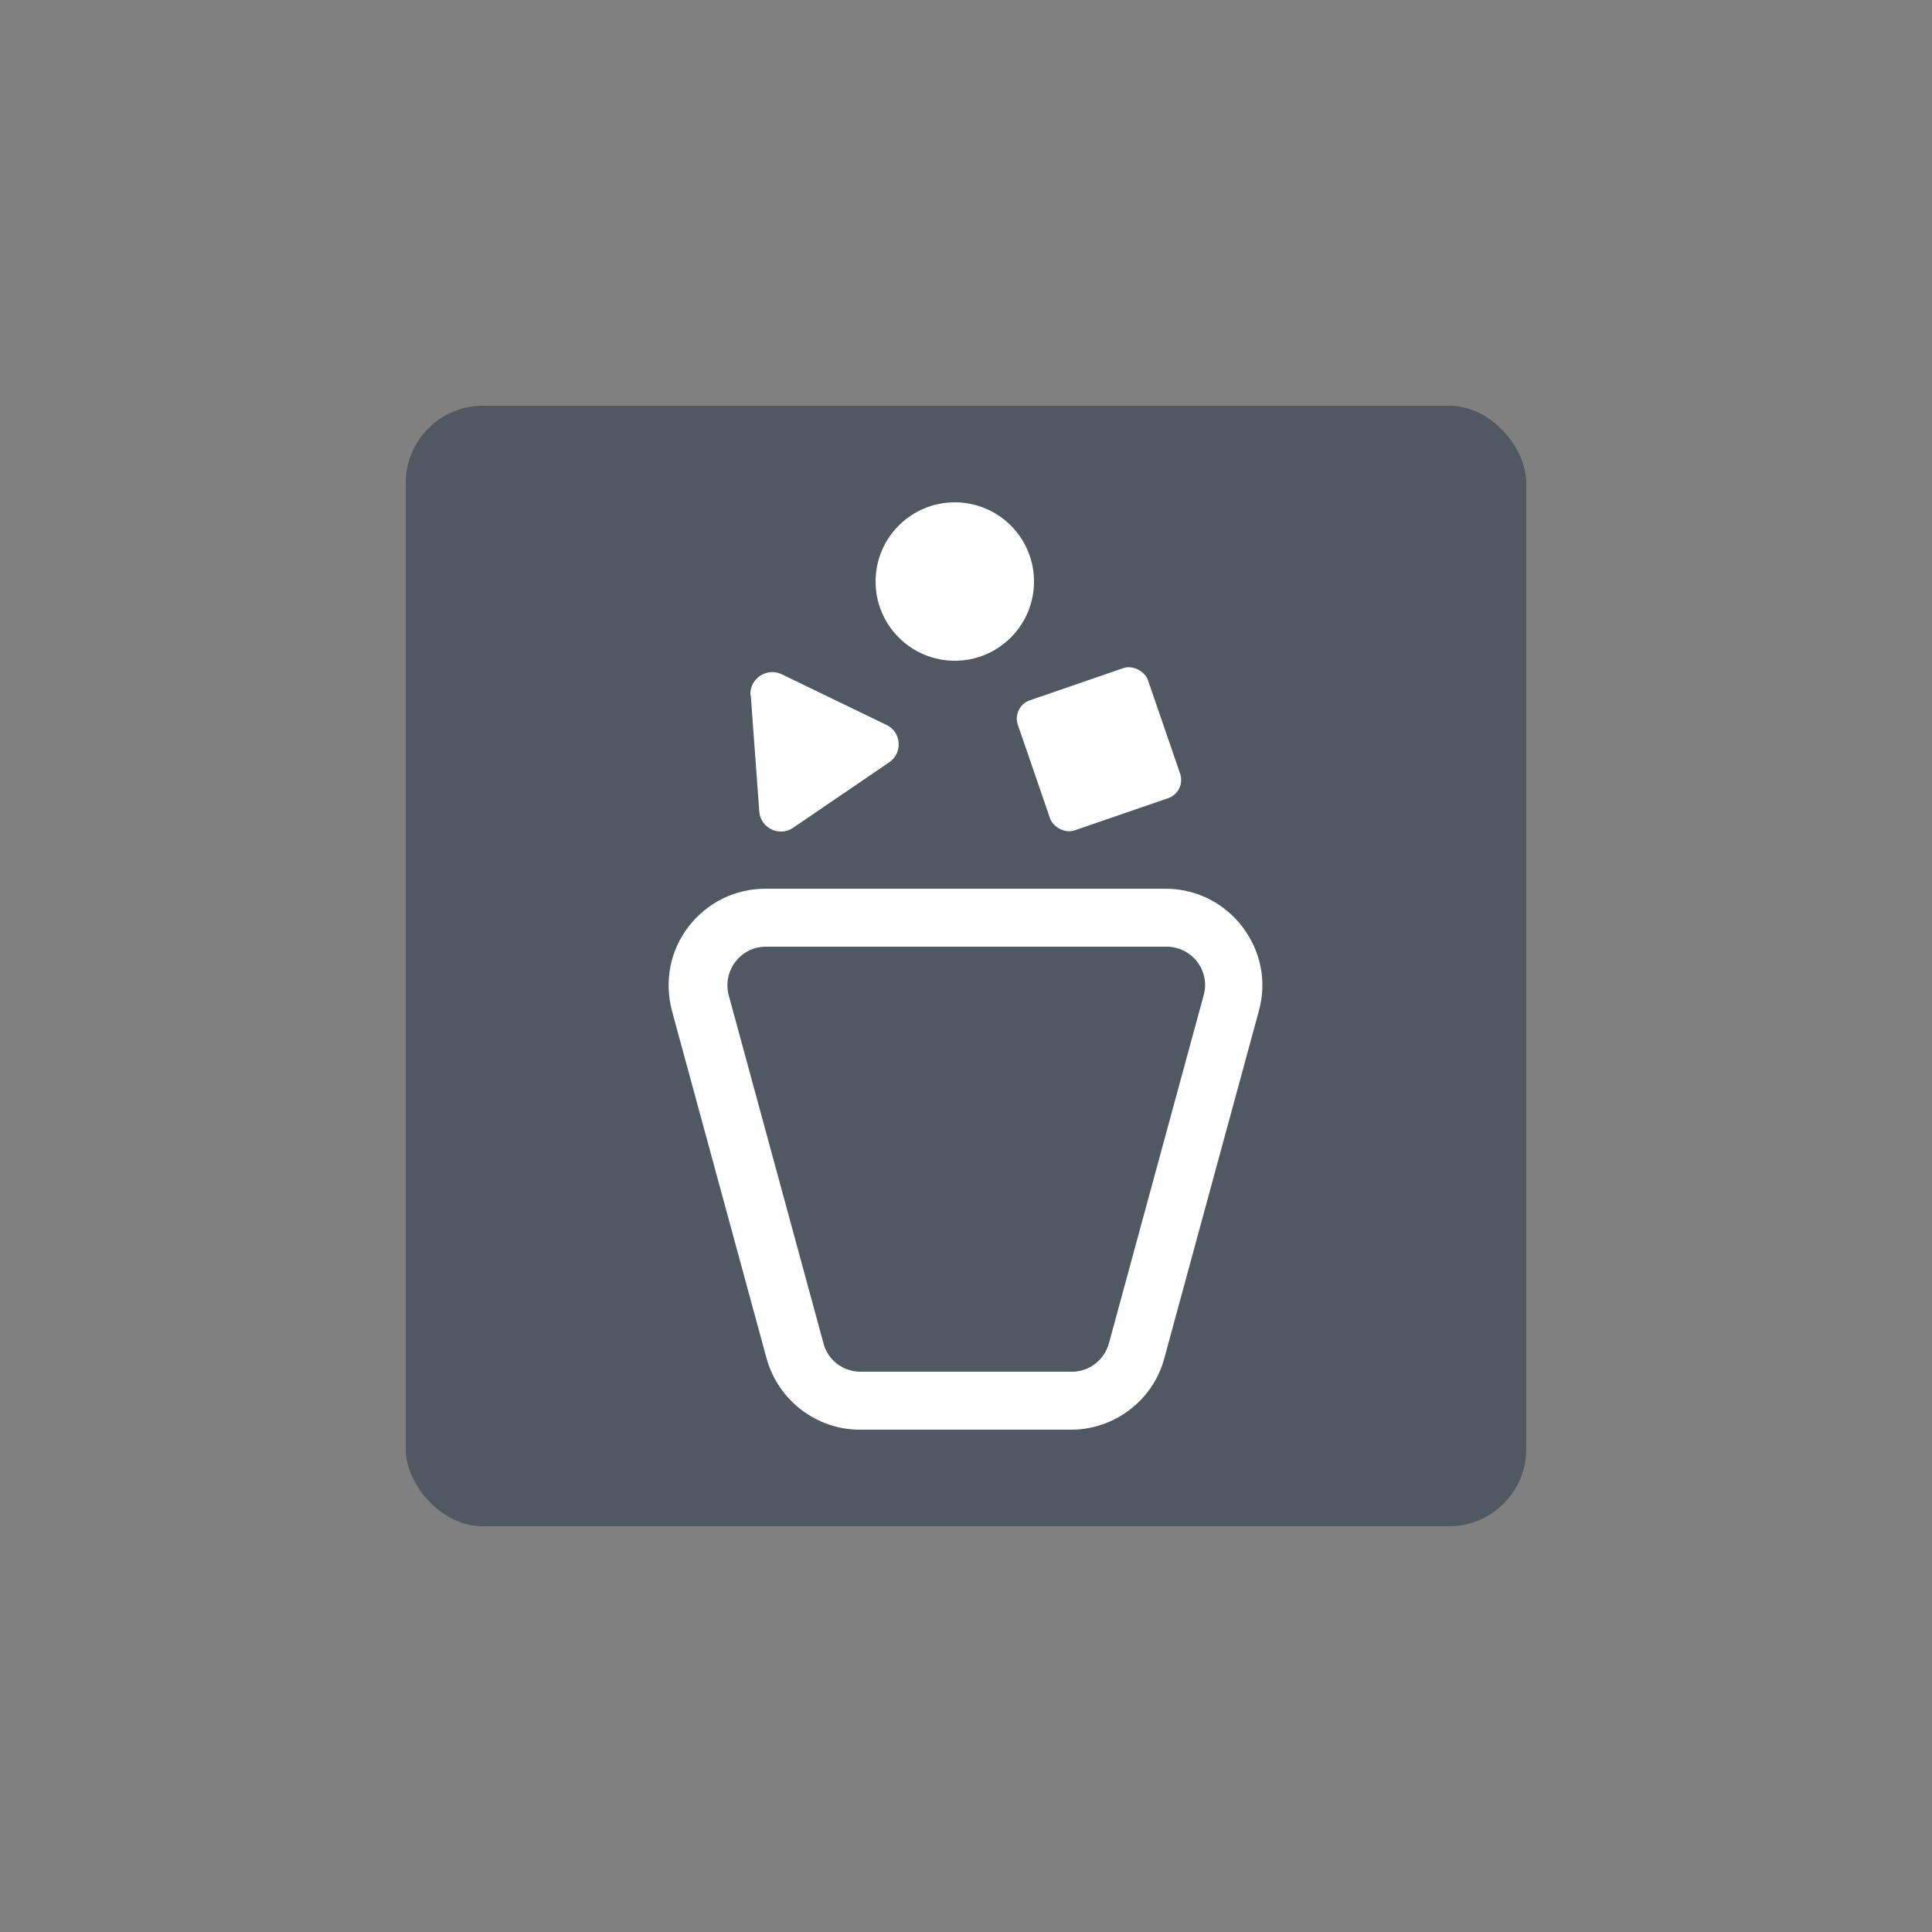 <?xml version="1.0" encoding="UTF-8"?>
<svg id="Storage" xmlns="http://www.w3.org/2000/svg" viewBox="0 0 50 50">
  <rect x="0" y="0" width="50" height="50" fill="#808080" stroke="none"/>
  <defs>
    <style>
      .cls-1 {
        opacity: 0;
      }

      .cls-1, .cls-2 {
        fill: #fff;
      }

      .cls-1, .cls-2, .cls-3 {
        stroke-width: 0px;
      }

      .cls-3 {
        fill: #505861;
      }
    </style>
  </defs>
  <g id="_S3_compatible_Storage" data-name=" S3 compatible Storage">
    <rect id="BG" class="cls-1" width="50" height="50"/>
    <rect class="cls-3" x="10.5" y="10.5" width="29" height="29" rx="2" ry="2"/>
    <g>
      <circle class="cls-2" cx="24.71" cy="15.05" r="2.05"/>
      <path class="cls-2" d="M19.43,18l.22,3c.03.43.52.67.88.42l2.48-1.69c.36-.24.32-.79-.07-.97l-2.71-1.31c-.39-.19-.84.12-.81.55Z"/>
      <rect class="cls-2" x="26.66" y="17.61" width="3.56" height="3.56" rx=".5" ry=".5" transform="translate(-4.76 10.31) rotate(-18.99)"/>
    </g>
    <path class="cls-2" d="M30.19,24.5c.66,0,1.14.63.96,1.26l-2.45,9c-.12.44-.51.74-.96.74h-5.47c-.45,0-.85-.3-.96-.74l-2.45-9c-.17-.64.31-1.26.96-1.26h10.38M30.19,23h-10.38c-.79,0-1.51.36-1.99.98-.48.62-.63,1.42-.43,2.18l2.45,9c.3,1.08,1.29,1.84,2.41,1.84h5.47c1.12,0,2.12-.76,2.41-1.84l2.45-9c.21-.76.05-1.55-.43-2.18-.48-.62-1.2-.98-1.99-.98h0Z"/>
  </g>
</svg>